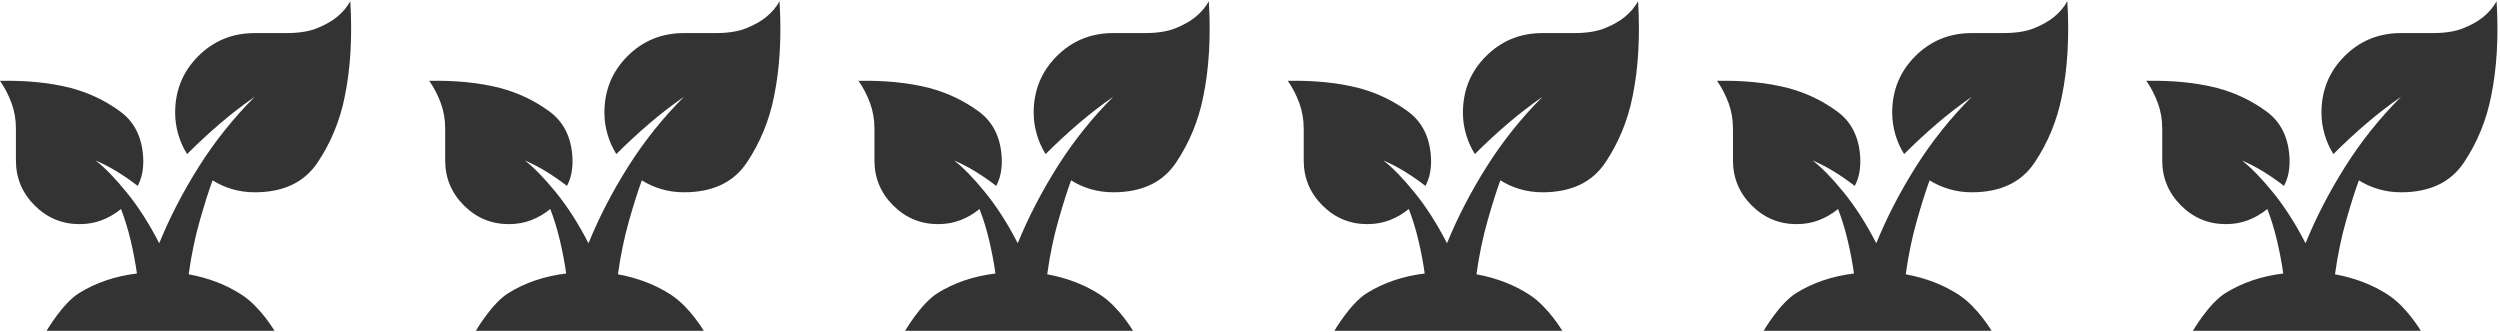<svg width="256" height="34" viewBox="0 0 256 34" fill="none" xmlns="http://www.w3.org/2000/svg">
<rect x="0" y="0" width="256" height="34" fill="#333333" stroke="none"/>
<path fill-rule="evenodd" clip-rule="evenodd" d="M256 0H0V8.277V34H256V0ZM0 8.277C2.717 8.223 5.136 8.467 7.255 9.011C9.103 9.5 10.788 10.302 12.31 11.416C13.832 12.53 14.62 14.201 14.674 16.429C14.674 16.919 14.633 17.367 14.552 17.774C14.47 18.182 14.321 18.603 14.103 19.038C13.397 18.495 12.69 18.005 11.984 17.571C11.277 17.136 10.543 16.755 9.783 16.429C10.707 17.136 11.766 18.223 12.962 19.69C14.158 21.158 15.272 22.897 16.304 24.908C17.391 22.245 18.75 19.622 20.38 17.041C22.011 14.459 23.913 12.082 26.087 9.908C24.837 10.777 23.641 11.701 22.5 12.679C21.359 13.658 20.245 14.69 19.158 15.777C18.777 15.179 18.478 14.514 18.261 13.78C18.044 13.046 17.935 12.299 17.935 11.538C17.935 9.255 18.723 7.326 20.299 5.75C21.875 4.174 23.804 3.386 26.087 3.386H29.348C30.598 3.386 31.63 3.223 32.446 2.897C33.261 2.571 33.94 2.19 34.484 1.755C35.081 1.266 35.544 0.723 35.87 0.125C36.087 3.766 35.897 7.027 35.299 9.908C34.81 12.353 33.886 14.595 32.527 16.633C31.169 18.671 29.022 19.69 26.087 19.69C25.272 19.69 24.497 19.581 23.764 19.364C23.03 19.147 22.364 18.848 21.766 18.467C21.386 19.5 20.951 20.872 20.462 22.584C19.973 24.296 19.592 26.13 19.321 28.087C21.386 28.467 23.206 29.174 24.783 30.206C26.689 31.456 28.11 33.875 28.11 33.875H16.304H4.772C4.772 33.875 6.399 31.062 8.111 30.003C9.823 28.943 11.793 28.277 14.022 28.005C13.859 26.864 13.641 25.723 13.37 24.581C13.098 23.44 12.772 22.38 12.391 21.402C11.793 21.891 11.141 22.272 10.435 22.544C9.728 22.815 8.967 22.951 8.152 22.951C6.359 22.951 4.823 22.312 3.546 21.035C2.269 19.758 1.63 18.223 1.63 16.429V13.168C1.63 12.245 1.481 11.375 1.182 10.56C0.883 9.745 0.489 8.984 0 8.277ZM48.728 33.875H60.261H72.067C72.067 33.875 70.646 31.456 68.739 30.206C67.163 29.174 65.342 28.467 63.277 28.087C63.549 26.13 63.929 24.296 64.418 22.584C64.908 20.872 65.342 19.5 65.723 18.467C66.321 18.848 66.986 19.147 67.72 19.364C68.454 19.581 69.228 19.69 70.043 19.69C72.978 19.69 75.125 18.671 76.484 16.633C77.842 14.595 78.766 12.353 79.255 9.908C79.853 7.027 80.043 3.766 79.826 0.125C79.5 0.723 79.038 1.266 78.44 1.755C77.897 2.19 77.217 2.571 76.402 2.897C75.587 3.223 74.554 3.386 73.304 3.386H70.043C67.761 3.386 65.832 4.174 64.255 5.75C62.679 7.326 61.891 9.255 61.891 11.538C61.891 12.299 62 13.046 62.217 13.78C62.435 14.514 62.734 15.179 63.114 15.777C64.201 14.69 65.315 13.658 66.457 12.679C67.598 11.701 68.793 10.777 70.043 9.908C67.87 12.082 65.967 14.459 64.337 17.041C62.706 19.622 61.348 22.245 60.261 24.908C59.228 22.897 58.114 21.158 56.919 19.69C55.723 18.223 54.663 17.136 53.739 16.429C54.5 16.755 55.234 17.136 55.94 17.571C56.647 18.005 57.353 18.495 58.06 19.038C58.277 18.603 58.427 18.182 58.508 17.774C58.59 17.367 58.63 16.919 58.63 16.429C58.576 14.201 57.788 12.53 56.266 11.416C54.745 10.302 53.06 9.5 51.212 9.011C49.092 8.467 46.674 8.223 43.956 8.277C44.446 8.984 44.84 9.745 45.139 10.56C45.438 11.375 45.587 12.245 45.587 13.168V16.429C45.587 18.223 46.226 19.758 47.503 21.035C48.78 22.312 50.315 22.951 52.109 22.951C52.924 22.951 53.685 22.815 54.391 22.544C55.098 22.272 55.75 21.891 56.348 21.402C56.728 22.38 57.054 23.44 57.326 24.581C57.598 25.723 57.815 26.864 57.978 28.005C55.75 28.277 53.78 28.943 52.068 30.003C50.356 31.062 48.728 33.875 48.728 33.875ZM104.217 33.875H92.685C92.685 33.875 94.312 31.062 96.025 30.003C97.737 28.943 99.707 28.277 101.935 28.005C101.772 26.864 101.554 25.723 101.283 24.581C101.011 23.44 100.685 22.38 100.304 21.402C99.707 21.891 99.054 22.272 98.348 22.544C97.641 22.815 96.88 22.951 96.065 22.951C94.272 22.951 92.737 22.312 91.459 21.035C90.182 19.758 89.543 18.223 89.543 16.429V13.168C89.543 12.245 89.394 11.375 89.095 10.56C88.796 9.745 88.402 8.984 87.913 8.277C90.63 8.223 93.049 8.467 95.168 9.011C97.016 9.5 98.701 10.302 100.223 11.416C101.745 12.53 102.533 14.201 102.587 16.429C102.587 16.919 102.546 17.367 102.465 17.774C102.383 18.182 102.234 18.603 102.016 19.038C101.31 18.495 100.603 18.005 99.897 17.571C99.19 17.136 98.457 16.755 97.696 16.429C98.62 17.136 99.679 18.223 100.875 19.69C102.071 21.158 103.185 22.897 104.217 24.908C105.304 22.245 106.663 19.622 108.294 17.041C109.924 14.459 111.826 12.082 114 9.908C112.75 10.777 111.554 11.701 110.413 12.679C109.272 13.658 108.158 14.69 107.071 15.777C106.69 15.179 106.391 14.514 106.174 13.78C105.957 13.046 105.848 12.299 105.848 11.538C105.848 9.255 106.636 7.326 108.212 5.75C109.788 4.174 111.717 3.386 114 3.386H117.261C118.511 3.386 119.544 3.223 120.359 2.897C121.174 2.571 121.853 2.19 122.397 1.755C122.995 1.266 123.457 0.723 123.783 0.125C124 3.766 123.81 7.027 123.212 9.908C122.723 12.353 121.799 14.595 120.44 16.633C119.082 18.671 116.935 19.69 114 19.69C113.185 19.69 112.41 19.581 111.677 19.364C110.943 19.147 110.277 18.848 109.679 18.467C109.299 19.5 108.864 20.872 108.375 22.584C107.886 24.296 107.505 26.13 107.234 28.087C109.299 28.467 111.12 29.174 112.696 30.206C114.602 31.456 116.023 33.875 116.023 33.875H104.217ZM136.642 33.875H148.174H159.98C159.98 33.875 158.559 31.456 156.652 30.206C155.076 29.174 153.255 28.467 151.19 28.087C151.462 26.13 151.842 24.296 152.332 22.584C152.821 20.872 153.255 19.5 153.636 18.467C154.234 18.848 154.9 19.147 155.633 19.364C156.367 19.581 157.141 19.69 157.957 19.69C160.891 19.69 163.038 18.671 164.397 16.633C165.755 14.595 166.679 12.353 167.169 9.908C167.766 7.027 167.957 3.766 167.739 0.125C167.413 0.723 166.951 1.266 166.353 1.755C165.81 2.19 165.13 2.571 164.315 2.897C163.5 3.223 162.467 3.386 161.217 3.386H157.957C155.674 3.386 153.745 4.174 152.169 5.75C150.592 7.326 149.804 9.255 149.804 11.538C149.804 12.299 149.913 13.046 150.13 13.78C150.348 14.514 150.647 15.179 151.027 15.777C152.114 14.69 153.228 13.658 154.37 12.679C155.511 11.701 156.707 10.777 157.957 9.908C155.783 12.082 153.88 14.459 152.25 17.041C150.62 19.622 149.261 22.245 148.174 24.908C147.141 22.897 146.027 21.158 144.832 19.69C143.636 18.223 142.576 17.136 141.652 16.429C142.413 16.755 143.147 17.136 143.853 17.571C144.56 18.005 145.266 18.495 145.973 19.038C146.19 18.603 146.34 18.182 146.421 17.774C146.503 17.367 146.544 16.919 146.544 16.429C146.489 14.201 145.701 12.53 144.179 11.416C142.658 10.302 140.973 9.5 139.125 9.011C137.005 8.467 134.587 8.223 131.87 8.277C132.359 8.984 132.753 9.745 133.052 10.56C133.351 11.375 133.5 12.245 133.5 13.168V16.429C133.5 18.223 134.139 19.758 135.416 21.035C136.693 22.312 138.228 22.951 140.022 22.951C140.837 22.951 141.598 22.815 142.304 22.544C143.011 22.272 143.663 21.891 144.261 21.402C144.641 22.38 144.967 23.44 145.239 24.581C145.511 25.723 145.728 26.864 145.891 28.005C143.663 28.277 141.693 28.943 139.981 30.003C138.269 31.062 136.642 33.875 136.642 33.875ZM192.131 33.875H180.598C180.598 33.875 182.226 31.062 183.938 30.003C185.65 28.943 187.62 28.277 189.848 28.005C189.685 26.864 189.467 25.723 189.196 24.581C188.924 23.44 188.598 22.38 188.217 21.402C187.62 21.891 186.967 22.272 186.261 22.544C185.554 22.815 184.794 22.951 183.978 22.951C182.185 22.951 180.65 22.312 179.372 21.035C178.095 19.758 177.457 18.223 177.457 16.429V13.168C177.457 12.245 177.307 11.375 177.008 10.56C176.709 9.745 176.315 8.984 175.826 8.277C178.544 8.223 180.962 8.467 183.082 9.011C184.929 9.5 186.614 10.302 188.136 11.416C189.658 12.53 190.446 14.201 190.5 16.429C190.5 16.919 190.459 17.367 190.378 17.774C190.296 18.182 190.147 18.603 189.929 19.038C189.223 18.495 188.516 18.005 187.81 17.571C187.103 17.136 186.37 16.755 185.609 16.429C186.533 17.136 187.592 18.223 188.788 19.69C189.984 21.158 191.098 22.897 192.131 24.908C193.217 22.245 194.576 19.622 196.207 17.041C197.837 14.459 199.739 12.082 201.913 9.908C200.663 10.777 199.467 11.701 198.326 12.679C197.185 13.658 196.071 14.69 194.984 15.777C194.603 15.179 194.304 14.514 194.087 13.78C193.87 13.046 193.761 12.299 193.761 11.538C193.761 9.255 194.549 7.326 196.125 5.75C197.701 4.174 199.631 3.386 201.913 3.386H205.174C206.424 3.386 207.457 3.223 208.272 2.897C209.087 2.571 209.766 2.19 210.31 1.755C210.908 1.266 211.37 0.723 211.696 0.125C211.913 3.766 211.723 7.027 211.125 9.908C210.636 12.353 209.712 14.595 208.353 16.633C206.995 18.671 204.848 19.69 201.913 19.69C201.098 19.69 200.323 19.581 199.59 19.364C198.856 19.147 198.19 18.848 197.592 18.467C197.212 19.5 196.777 20.872 196.288 22.584C195.799 24.296 195.419 26.13 195.147 28.087C197.212 28.467 199.033 29.174 200.609 30.206C202.515 31.456 203.936 33.875 203.936 33.875H192.131ZM224.554 33.875H236.087H247.892C247.892 33.875 246.472 31.456 244.565 30.206C242.989 29.174 241.168 28.467 239.103 28.087C239.375 26.13 239.755 24.296 240.244 22.584C240.734 20.872 241.168 19.5 241.549 18.467C242.147 18.848 242.812 19.147 243.546 19.364C244.28 19.581 245.054 19.69 245.869 19.69C248.804 19.69 250.951 18.671 252.31 16.633C253.668 14.595 254.592 12.353 255.081 9.908C255.679 7.027 255.869 3.766 255.652 0.125C255.326 0.723 254.864 1.266 254.266 1.755C253.723 2.19 253.043 2.571 252.228 2.897C251.413 3.223 250.38 3.386 249.13 3.386H245.869C243.587 3.386 241.657 4.174 240.081 5.75C238.505 7.326 237.717 9.255 237.717 11.538C237.717 12.299 237.826 13.046 238.043 13.78C238.261 14.514 238.56 15.179 238.94 15.777C240.027 14.69 241.141 13.658 242.282 12.679C243.424 11.701 244.619 10.777 245.869 9.908C243.696 12.082 241.793 14.459 240.163 17.041C238.532 19.622 237.174 22.245 236.087 24.908C235.054 22.897 233.94 21.158 232.744 19.69C231.549 18.223 230.489 17.136 229.565 16.429C230.326 16.755 231.06 17.136 231.766 17.571C232.473 18.005 233.179 18.495 233.886 19.038C234.103 18.603 234.253 18.182 234.334 17.774C234.416 17.367 234.456 16.919 234.456 16.429C234.402 14.201 233.614 12.53 232.092 11.416C230.571 10.302 228.886 9.5 227.038 9.011C224.918 8.467 222.5 8.223 219.782 8.277C220.272 8.984 220.666 9.745 220.965 10.56C221.263 11.375 221.413 12.245 221.413 13.168V16.429C221.413 18.223 222.051 19.758 223.329 21.035C224.606 22.312 226.141 22.951 227.935 22.951C228.75 22.951 229.511 22.815 230.217 22.544C230.924 22.272 231.576 21.891 232.174 21.402C232.554 22.38 232.88 23.44 233.152 24.581C233.424 25.723 233.641 26.864 233.804 28.005C231.576 28.277 229.606 28.943 227.894 30.003C226.182 31.062 224.554 33.875 224.554 33.875Z" fill="white"/>
</svg>
